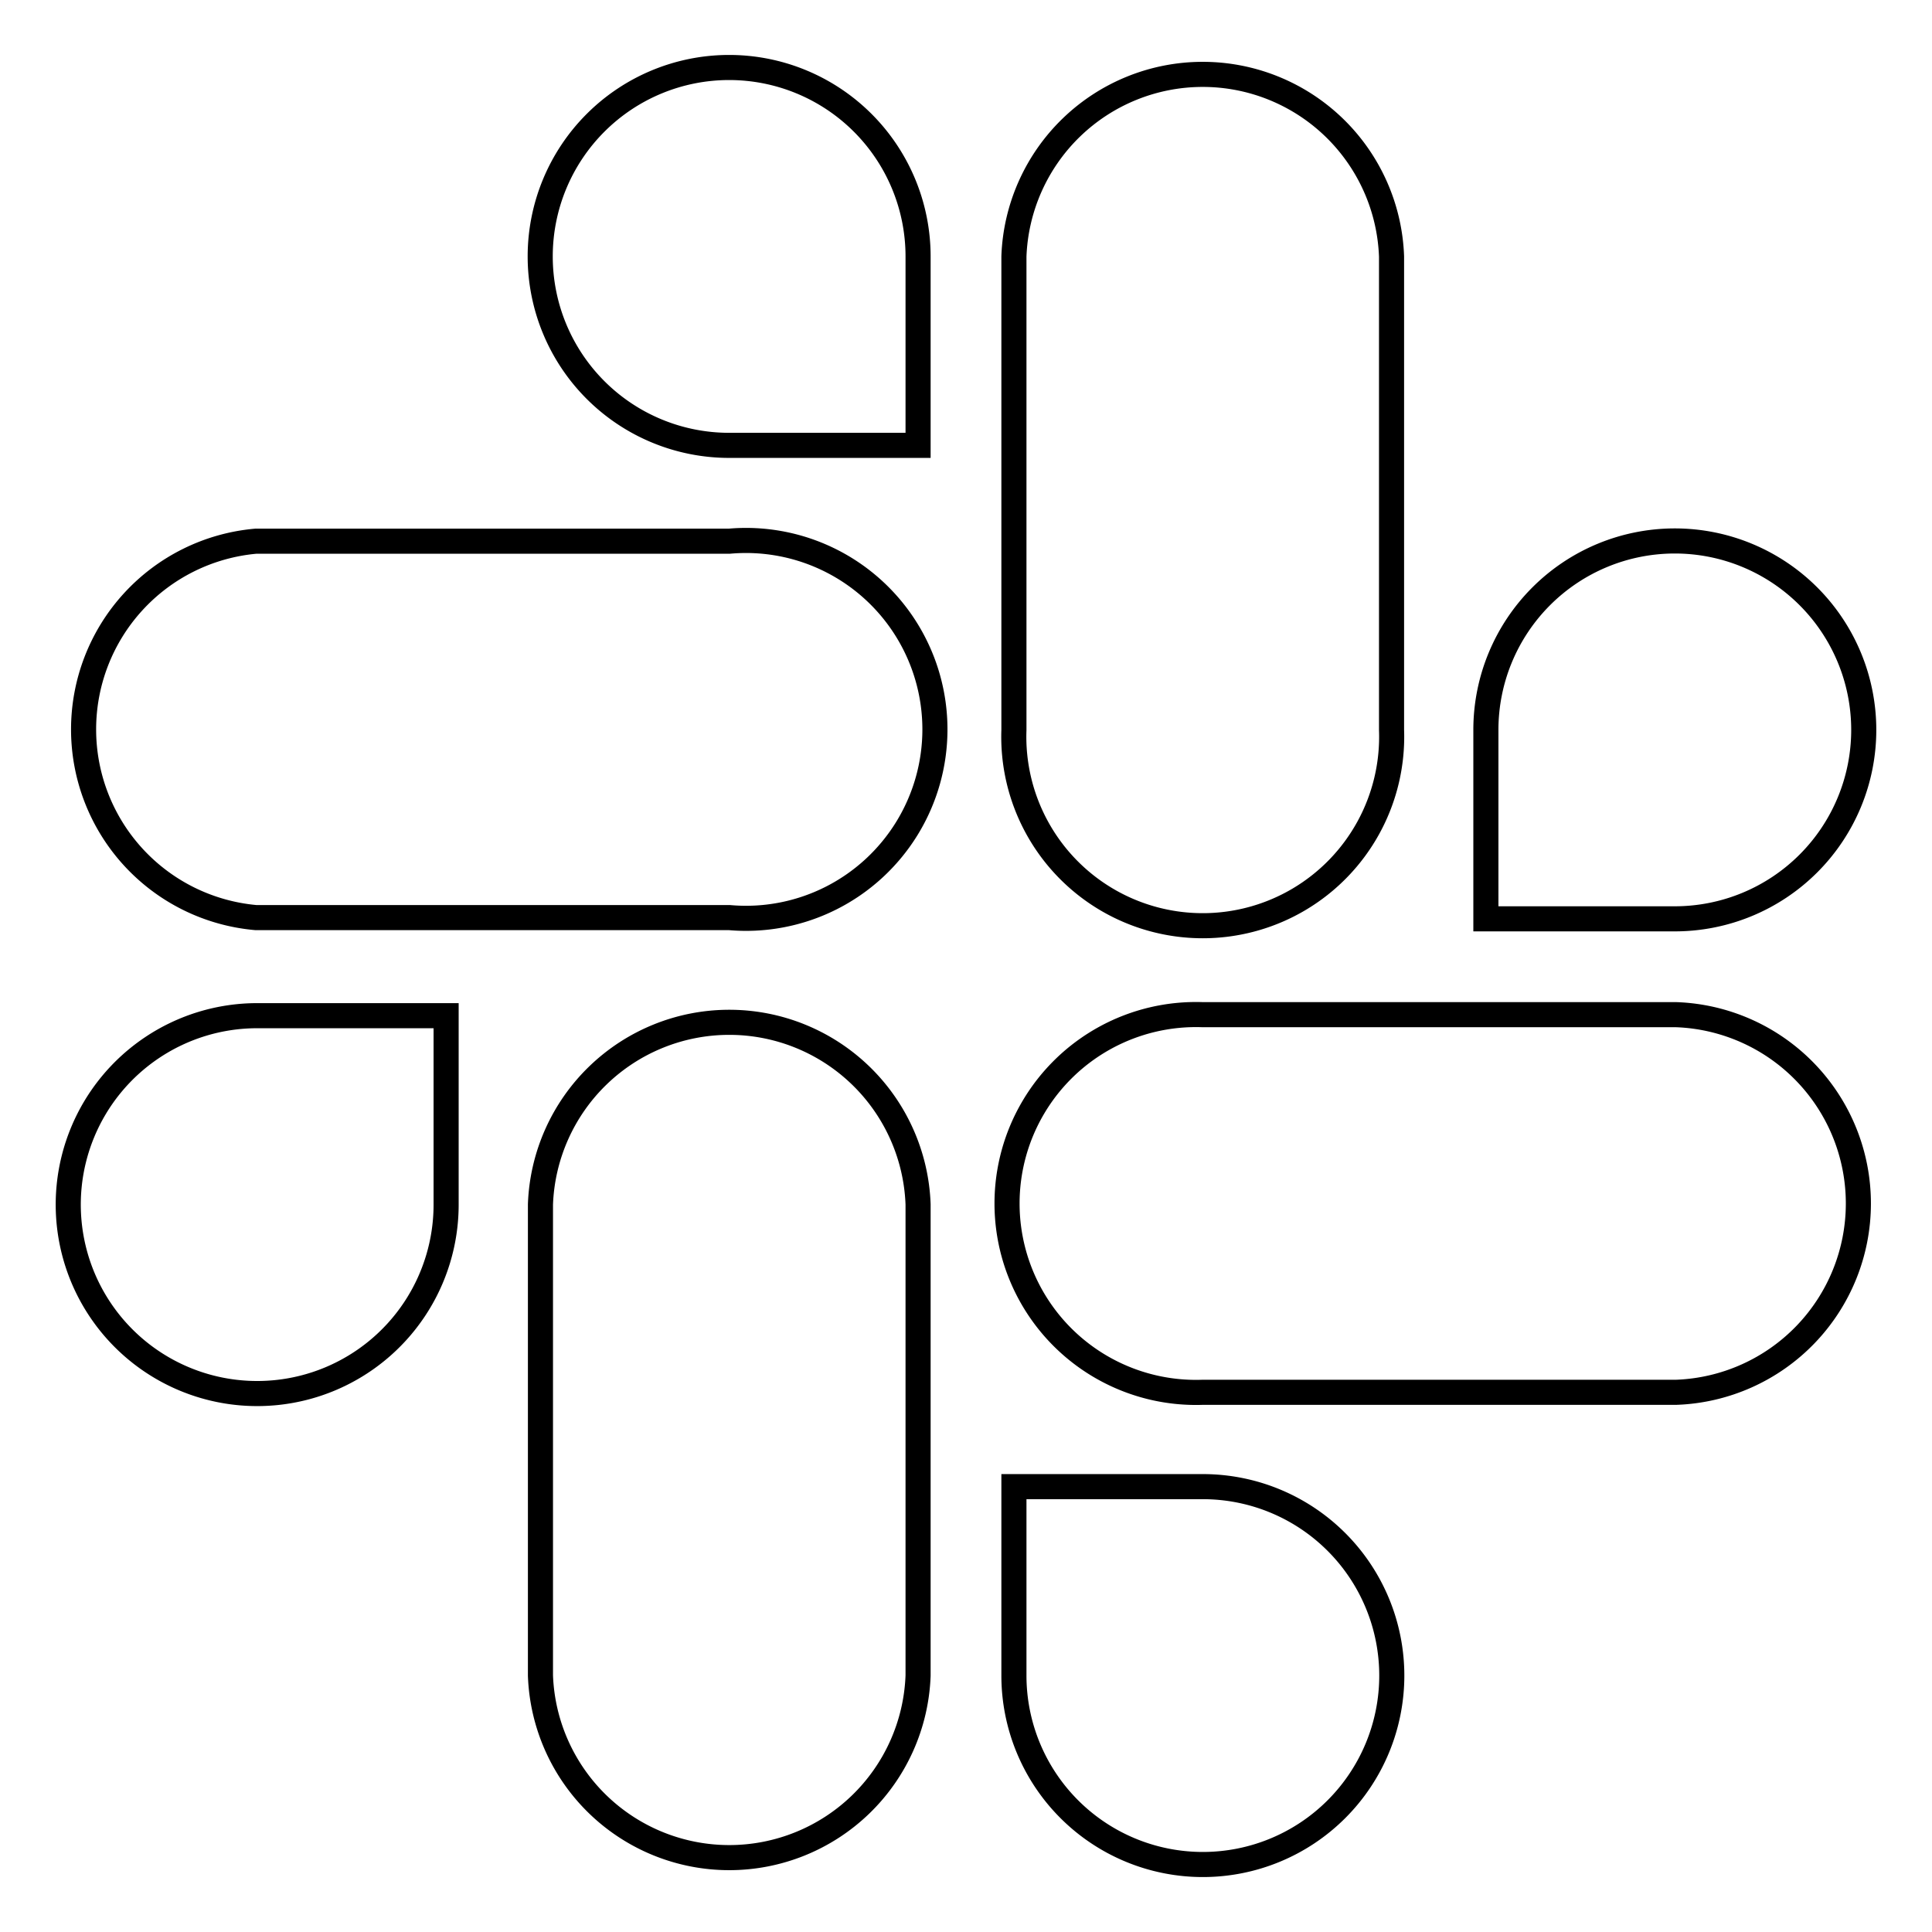 <?xml version="1.0" encoding="UTF-8"?> <svg xmlns="http://www.w3.org/2000/svg" viewBox="0 0 77 77"><title>nav-iconslack</title><g id="Nav"><g><path d="M17.78,48a7.53,7.53,0,1,1-7.53-7.52h7.53Zm3.76,0a7.53,7.53,0,0,1,15.05,0V66.78a7.53,7.53,0,0,1-15.05,0Z" fill="none" stroke="#000" stroke-miterlimit="10"></path><path d="M29.06,17.75a7.53,7.53,0,1,1,7.53-7.53v7.53Zm0,3.82a7.53,7.53,0,1,1,0,15H10.19a7.53,7.53,0,0,1,0-15Z" fill="none" stroke="#000" stroke-miterlimit="10"></path><path d="M59.22,29.09a7.53,7.53,0,1,1,7.53,7.53H59.22Zm-3.76,0a7.53,7.53,0,1,1-15.05,0V10.22a7.53,7.53,0,0,1,15.05,0Z" fill="none" stroke="#000" stroke-miterlimit="10"></path><path d="M47.94,59.25a7.53,7.53,0,1,1-7.53,7.53V59.25Zm0-3.76a7.53,7.53,0,1,1,0-15.05H66.81a7.53,7.53,0,0,1,0,15.05Z" fill="none" stroke="#000" stroke-miterlimit="10"></path></g></g></svg> 